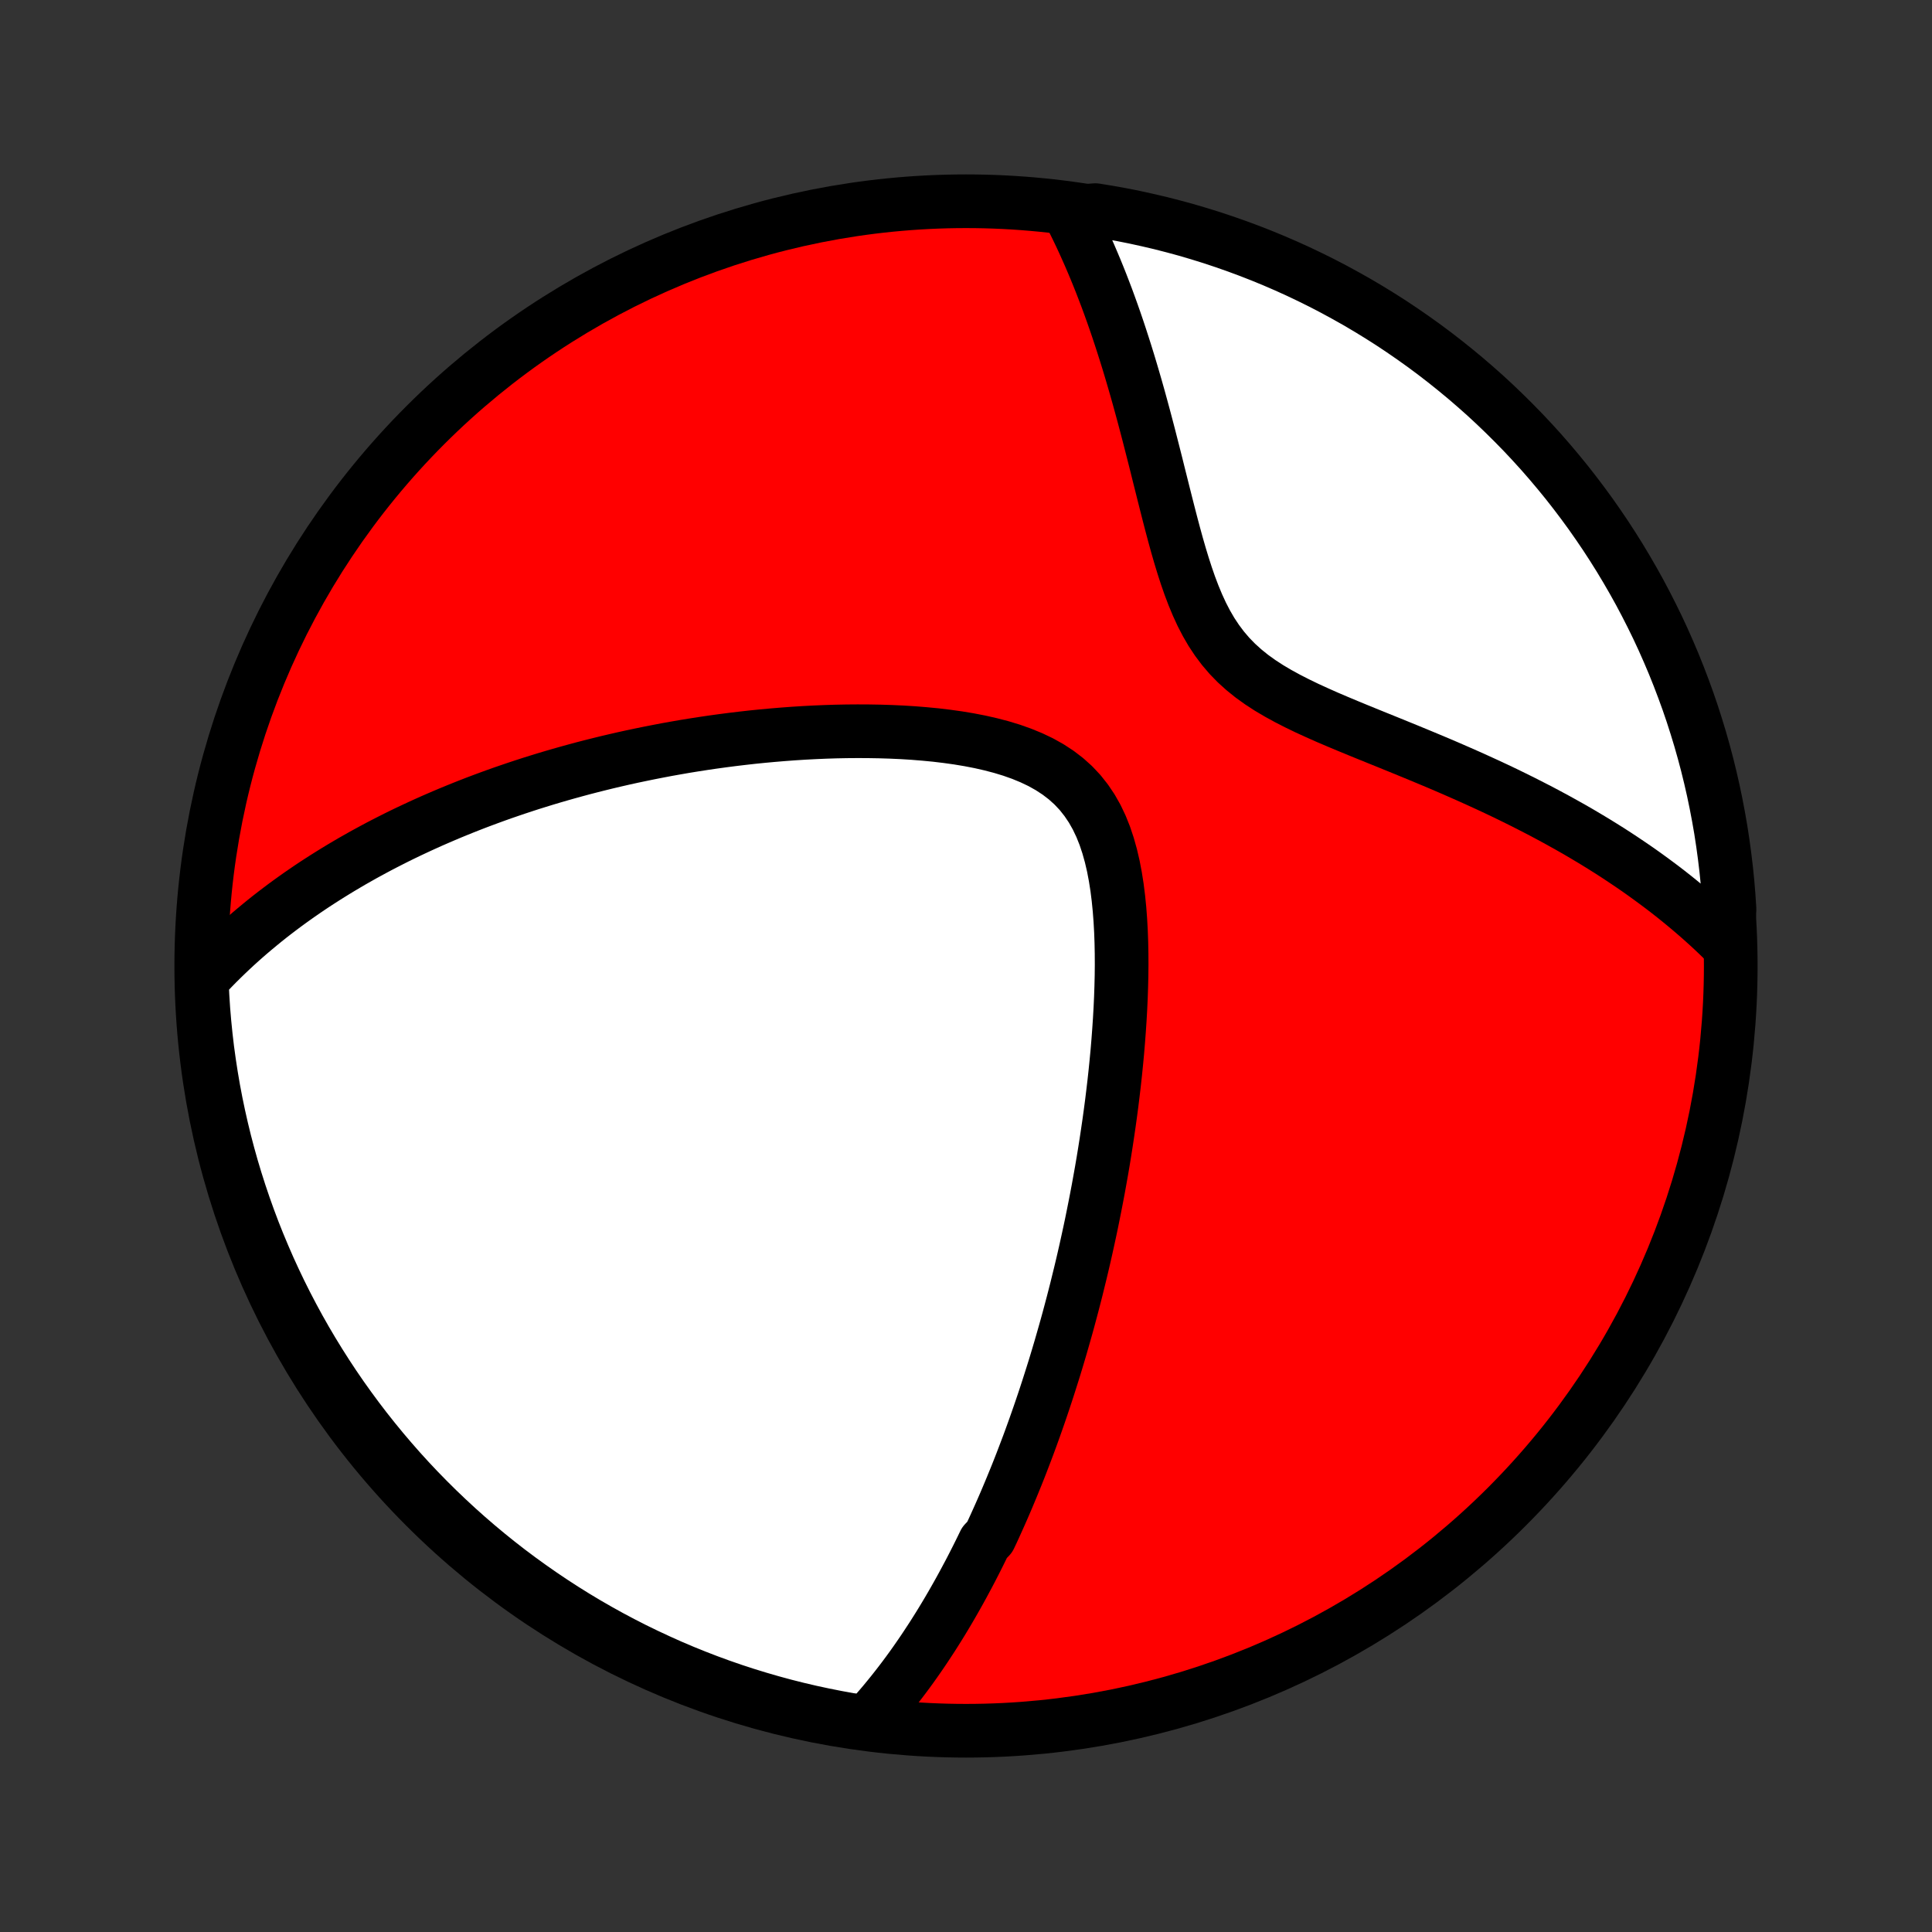 <?xml version="1.0" encoding="utf-8" standalone="no"?>
<!DOCTYPE svg PUBLIC "-//W3C//DTD SVG 1.1//EN"
  "http://www.w3.org/Graphics/SVG/1.1/DTD/svg11.dtd">
<!-- Created with matplotlib (http://matplotlib.org/) -->
<svg height="72pt" version="1.1" viewBox="0 0 72 72" width="72pt" xmlns="http://www.w3.org/2000/svg" xmlns:xlink="http://www.w3.org/1999/xlink">
 <rect x="0" y="0" width="72" height="72" fill="#333333" stroke="none"/>
 <defs>
  <style type="text/css">
*{stroke-linecap:butt;stroke-linejoin:round;}
  </style>
 </defs>
 <g id="figure_1">
  <g id="patch_1">
   <path d="
M0 72
L72 72
L72 0
L0 0
z
" style="fill:none;"/>
  </g>
  <g id="axes_1">
   <g id="PatchCollection_1">
    <defs>
     <path d="
M36 -7.5
C43.558 -7.5 50.808 -10.503 56.153 -15.848
C61.497 -21.192 64.5 -28.442 64.5 -36
C64.5 -43.558 61.497 -50.808 56.153 -56.153
C50.808 -61.497 43.558 -64.5 36 -64.5
C28.442 -64.5 21.192 -61.497 15.848 -56.153
C10.503 -50.808 7.5 -43.558 7.5 -36
C7.5 -28.442 10.503 -21.192 15.848 -15.848
C21.192 -10.503 28.442 -7.5 36 -7.5
z
" id="C0_0_a811fe30f3"/>
     <path d="
M32.316 -7.831
L32.481 -8.012
L32.643 -8.195
L32.802 -8.378
L32.957 -8.561
L33.109 -8.746
L33.259 -8.931
L33.405 -9.116
L33.549 -9.302
L33.69 -9.488
L33.829 -9.675
L33.965 -9.862
L34.099 -10.05
L34.23 -10.238
L34.36 -10.427
L34.487 -10.616
L34.612 -10.806
L34.736 -10.995
L34.857 -11.186
L34.977 -11.377
L35.095 -11.568
L35.211 -11.76
L35.326 -11.953
L35.439 -12.146
L35.55 -12.339
L35.66 -12.533
L35.769 -12.728
L35.876 -12.923
L35.982 -13.12
L36.087 -13.316
L36.191 -13.514
L36.293 -13.712
L36.394 -13.911
L36.494 -14.111
L36.593 -14.312
L36.691 -14.514
L36.884 -14.717
L36.98 -14.92
L37.074 -15.125
L37.167 -15.331
L37.26 -15.538
L37.352 -15.747
L37.443 -15.956
L37.533 -16.167
L37.622 -16.379
L37.711 -16.593
L37.799 -16.808
L37.887 -17.024
L37.974 -17.243
L38.06 -17.462
L38.145 -17.684
L38.23 -17.907
L38.315 -18.132
L38.399 -18.359
L38.482 -18.588
L38.565 -18.819
L38.647 -19.052
L38.729 -19.287
L38.81 -19.524
L38.891 -19.764
L38.971 -20.005
L39.051 -20.25
L39.13 -20.497
L39.209 -20.746
L39.288 -20.998
L39.366 -21.253
L39.443 -21.51
L39.52 -21.77
L39.596 -22.034
L39.672 -22.3
L39.748 -22.569
L39.823 -22.842
L39.897 -23.118
L39.971 -23.397
L40.044 -23.679
L40.117 -23.965
L40.188 -24.255
L40.26 -24.548
L40.331 -24.845
L40.401 -25.146
L40.47 -25.45
L40.538 -25.759
L40.606 -26.071
L40.673 -26.387
L40.738 -26.708
L40.803 -27.033
L40.867 -27.362
L40.93 -27.695
L40.991 -28.032
L41.052 -28.374
L41.111 -28.72
L41.168 -29.07
L41.224 -29.425
L41.278 -29.784
L41.331 -30.147
L41.382 -30.515
L41.431 -30.887
L41.477 -31.262
L41.522 -31.642
L41.564 -32.027
L41.603 -32.414
L41.64 -32.806
L41.673 -33.202
L41.703 -33.6
L41.73 -34.002
L41.753 -34.407
L41.772 -34.814
L41.786 -35.223
L41.796 -35.635
L41.8 -36.048
L41.798 -36.461
L41.79 -36.876
L41.775 -37.29
L41.752 -37.703
L41.721 -38.114
L41.68 -38.523
L41.629 -38.928
L41.566 -39.328
L41.491 -39.722
L41.401 -40.108
L41.295 -40.486
L41.173 -40.852
L41.031 -41.207
L40.869 -41.547
L40.686 -41.87
L40.48 -42.176
L40.252 -42.464
L40.001 -42.731
L39.728 -42.977
L39.433 -43.203
L39.119 -43.408
L38.787 -43.594
L38.438 -43.76
L38.076 -43.909
L37.701 -44.042
L37.316 -44.159
L36.922 -44.262
L36.522 -44.353
L36.115 -44.432
L35.705 -44.5
L35.291 -44.558
L34.874 -44.608
L34.457 -44.648
L34.039 -44.682
L33.621 -44.708
L33.204 -44.727
L32.788 -44.74
L32.374 -44.747
L31.963 -44.749
L31.554 -44.746
L31.147 -44.738
L30.744 -44.725
L30.345 -44.708
L29.949 -44.687
L29.557 -44.662
L29.169 -44.633
L28.785 -44.601
L28.405 -44.566
L28.029 -44.528
L27.658 -44.486
L27.291 -44.442
L26.929 -44.395
L26.572 -44.346
L26.218 -44.294
L25.87 -44.24
L25.525 -44.184
L25.186 -44.125
L24.85 -44.065
L24.52 -44.002
L24.193 -43.938
L23.871 -43.872
L23.553 -43.805
L23.239 -43.736
L22.93 -43.665
L22.624 -43.593
L22.323 -43.519
L22.025 -43.444
L21.731 -43.368
L21.442 -43.29
L21.155 -43.211
L20.873 -43.131
L20.594 -43.05
L20.319 -42.968
L20.047 -42.884
L19.778 -42.8
L19.513 -42.714
L19.25 -42.627
L18.991 -42.539
L18.735 -42.451
L18.482 -42.361
L18.232 -42.27
L17.984 -42.178
L17.74 -42.086
L17.498 -41.992
L17.258 -41.897
L17.021 -41.801
L16.787 -41.705
L16.555 -41.607
L16.325 -41.508
L16.097 -41.409
L15.872 -41.308
L15.648 -41.206
L15.427 -41.103
L15.208 -41
L14.99 -40.895
L14.775 -40.789
L14.561 -40.681
L14.349 -40.573
L14.139 -40.464
L13.931 -40.353
L13.724 -40.241
L13.518 -40.128
L13.315 -40.013
L13.112 -39.898
L12.911 -39.78
L12.712 -39.662
L12.514 -39.542
L12.317 -39.42
L12.121 -39.297
L11.927 -39.173
L11.733 -39.047
L11.541 -38.919
L11.35 -38.789
L11.16 -38.658
L10.972 -38.525
L10.784 -38.39
L10.597 -38.253
L10.412 -38.114
L10.227 -37.973
L10.043 -37.83
L9.86 -37.684
L9.679 -37.536
L9.498 -37.386
L9.318 -37.234
L9.139 -37.079
L8.961 -36.921
L8.784 -36.761
L8.608 -36.597
L8.433 -36.431
L8.259 -36.262
L8.085 -36.09
L7.913 -35.914
L7.742 -35.735
L7.572 -35.553
L7.522 -35.367
L7.547 -34.868
L7.579 -34.371
L7.621 -33.875
L7.671 -33.379
L7.729 -32.885
L7.797 -32.391
L7.873 -31.898
L7.957 -31.406
L8.05 -30.916
L8.152 -30.427
L8.262 -29.94
L8.38 -29.455
L8.507 -28.972
L8.642 -28.491
L8.786 -28.012
L8.938 -27.536
L9.098 -27.063
L9.266 -26.592
L9.442 -26.124
L9.627 -25.659
L9.82 -25.197
L10.02 -24.738
L10.229 -24.283
L10.445 -23.831
L10.669 -23.383
L10.901 -22.939
L11.14 -22.499
L11.387 -22.063
L11.642 -21.631
L11.904 -21.204
L12.173 -20.781
L12.449 -20.363
L12.733 -19.949
L13.024 -19.541
L13.322 -19.137
L13.626 -18.739
L13.938 -18.346
L14.256 -17.958
L14.581 -17.576
L14.912 -17.199
L15.25 -16.828
L15.594 -16.463
L15.945 -16.104
L16.301 -15.751
L16.664 -15.404
L17.032 -15.063
L17.406 -14.729
L17.786 -14.401
L18.171 -14.08
L18.562 -13.765
L18.958 -13.457
L19.359 -13.157
L19.766 -12.863
L20.177 -12.576
L20.593 -12.296
L21.014 -12.023
L21.439 -11.758
L21.869 -11.5
L22.303 -11.25
L22.741 -11.007
L23.184 -10.772
L23.63 -10.544
L24.08 -10.325
L24.534 -10.113
L24.991 -9.908
L25.451 -9.712
L25.915 -9.524
L26.381 -9.344
L26.851 -9.172
L27.324 -9.008
L27.799 -8.853
L28.276 -8.706
L28.756 -8.567
L29.238 -8.436
L29.723 -8.314
L30.209 -8.2
L30.697 -8.095
L31.186 -7.998
L31.677 -7.909
z
" id="C0_1_1ecfce06a4"/>
     <path d="
M64.379 -36.817
L64.197 -36.996
L64.012 -37.175
L63.823 -37.354
L63.63 -37.532
L63.433 -37.709
L63.233 -37.885
L63.028 -38.061
L62.82 -38.236
L62.607 -38.411
L62.391 -38.585
L62.17 -38.759
L61.945 -38.932
L61.715 -39.104
L61.481 -39.276
L61.243 -39.448
L61 -39.619
L60.752 -39.789
L60.499 -39.959
L60.242 -40.129
L59.98 -40.298
L59.712 -40.466
L59.44 -40.634
L59.162 -40.801
L58.88 -40.968
L58.592 -41.134
L58.298 -41.299
L58 -41.464
L57.696 -41.628
L57.387 -41.792
L57.072 -41.954
L56.752 -42.117
L56.427 -42.278
L56.097 -42.439
L55.761 -42.599
L55.42 -42.758
L55.074 -42.916
L54.724 -43.074
L54.368 -43.231
L54.008 -43.388
L53.644 -43.544
L53.275 -43.699
L52.903 -43.854
L52.527 -44.009
L52.148 -44.164
L51.767 -44.319
L51.384 -44.474
L50.999 -44.63
L50.614 -44.787
L50.228 -44.946
L49.844 -45.107
L49.462 -45.27
L49.084 -45.438
L48.71 -45.609
L48.342 -45.787
L47.982 -45.971
L47.631 -46.163
L47.291 -46.364
L46.965 -46.576
L46.653 -46.8
L46.358 -47.038
L46.079 -47.29
L45.819 -47.557
L45.578 -47.839
L45.355 -48.136
L45.149 -48.447
L44.96 -48.772
L44.786 -49.108
L44.626 -49.456
L44.478 -49.812
L44.34 -50.176
L44.211 -50.547
L44.09 -50.922
L43.975 -51.3
L43.865 -51.681
L43.76 -52.063
L43.658 -52.446
L43.559 -52.828
L43.462 -53.209
L43.366 -53.589
L43.272 -53.965
L43.178 -54.34
L43.086 -54.711
L42.993 -55.078
L42.9 -55.442
L42.808 -55.802
L42.715 -56.157
L42.622 -56.508
L42.528 -56.854
L42.434 -57.196
L42.339 -57.532
L42.243 -57.864
L42.147 -58.19
L42.05 -58.512
L41.952 -58.828
L41.853 -59.139
L41.754 -59.445
L41.654 -59.746
L41.553 -60.042
L41.451 -60.333
L41.348 -60.619
L41.245 -60.9
L41.14 -61.175
L41.035 -61.447
L40.929 -61.713
L40.822 -61.975
L40.714 -62.232
L40.606 -62.484
L40.496 -62.732
L40.386 -62.976
L40.275 -63.215
L40.163 -63.45
L40.05 -63.681
L39.937 -63.907
L40.33 -64.13
L40.821 -64.169
L41.31 -64.089
L41.798 -64.001
L42.284 -63.904
L42.768 -63.798
L43.251 -63.685
L43.73 -63.562
L44.208 -63.432
L44.683 -63.292
L45.156 -63.145
L45.625 -62.989
L46.092 -62.825
L46.556 -62.653
L47.016 -62.473
L47.473 -62.285
L47.926 -62.089
L48.376 -61.885
L48.823 -61.672
L49.265 -61.453
L49.703 -61.225
L50.137 -60.989
L50.567 -60.747
L50.992 -60.496
L51.413 -60.238
L51.829 -59.973
L52.24 -59.7
L52.646 -59.42
L53.048 -59.133
L53.444 -58.839
L53.834 -58.538
L54.219 -58.23
L54.599 -57.916
L54.973 -57.594
L55.342 -57.267
L55.704 -56.932
L56.06 -56.591
L56.41 -56.244
L56.755 -55.891
L57.092 -55.532
L57.424 -55.167
L57.748 -54.796
L58.066 -54.419
L58.378 -54.037
L58.682 -53.649
L58.98 -53.255
L59.271 -52.857
L59.554 -52.453
L59.831 -52.045
L60.1 -51.631
L60.362 -51.213
L60.616 -50.79
L60.863 -50.363
L61.103 -49.931
L61.334 -49.495
L61.558 -49.055
L61.775 -48.611
L61.983 -48.163
L62.183 -47.711
L62.376 -47.256
L62.56 -46.797
L62.736 -46.335
L62.905 -45.87
L63.065 -45.402
L63.216 -44.931
L63.36 -44.457
L63.495 -43.981
L63.622 -43.502
L63.74 -43.021
L63.85 -42.538
L63.951 -42.053
L64.044 -41.566
L64.129 -41.077
L64.204 -40.587
L64.271 -40.095
L64.33 -39.602
L64.38 -39.108
L64.421 -38.614
L64.454 -38.118
z
" id="C0_2_8a00de5ccb"/>
    </defs>
    <g clip-path="url(#p1bffca34e9)">
     <use style="fill:#ff0000;stroke:#000000;stroke-width:2.0;" x="0.0" xlink:href="#C0_0_a811fe30f3" y="72.0"/>
    </g>
    <g clip-path="url(#p1bffca34e9)">
     <use style="fill:#ffffff;stroke:#000000;stroke-width:2.0;" x="0.0" xlink:href="#C0_1_1ecfce06a4" y="72.0"/>
    </g>
    <g clip-path="url(#p1bffca34e9)">
     <use style="fill:#ffffff;stroke:#000000;stroke-width:2.0;" x="0.0" xlink:href="#C0_2_8a00de5ccb" y="72.0"/>
    </g>
   </g>
  </g>
 </g>
 <defs>
  <clipPath id="p1bffca34e9">
   <rect height="72.0" width="72.0" x="0.0" y="0.0"/>
  </clipPath>
 </defs>
</svg>
